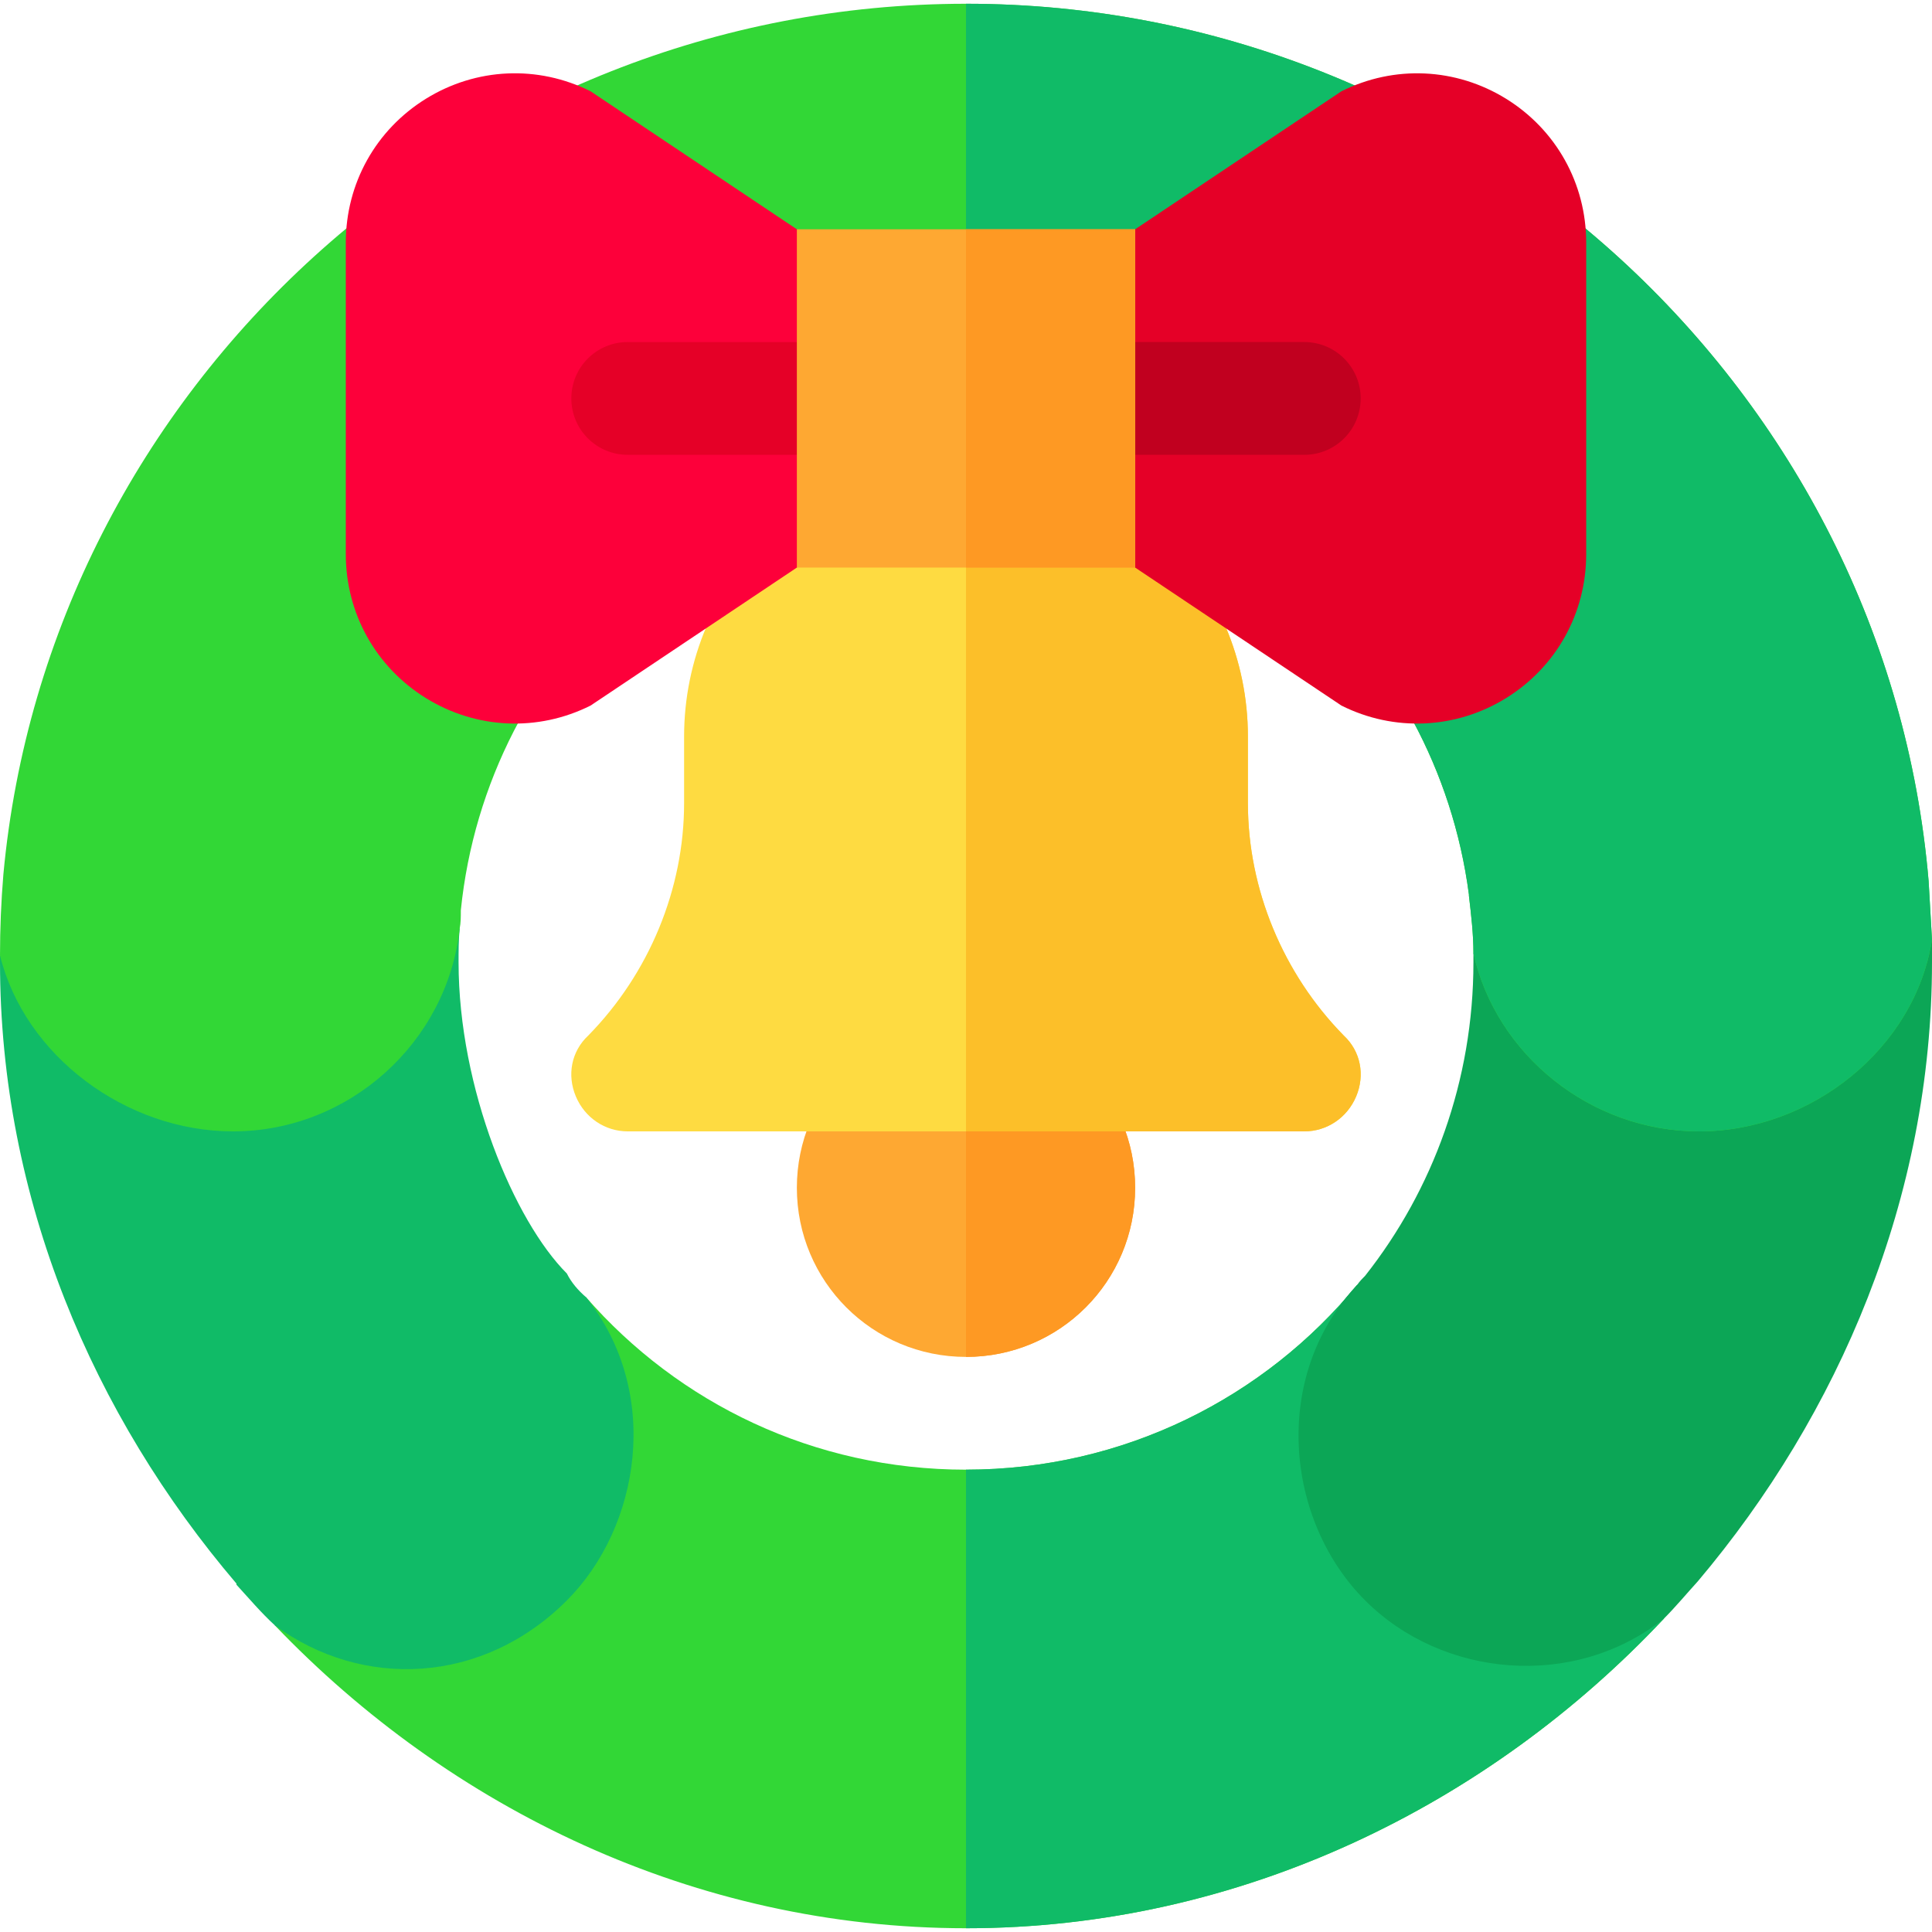 <?xml version="1.0" encoding="iso-8859-1"?>
<!-- Generator: Adobe Illustrator 19.0.0, SVG Export Plug-In . SVG Version: 6.00 Build 0)  -->
<svg version="1.1" id="Layer_1" xmlns="http://www.w3.org/2000/svg" xmlns:xlink="http://www.w3.org/1999/xlink" x="0px" y="0px"
	 viewBox="0 0 514 514" style="enable-background:new 0 0 514 514;" xml:space="preserve">
<g>
	<path style="fill:#FEA832;" d="M257,271c-24.901,0-45,20.099-45,45s20.099,45,45,45s45-20.099,45-45S281.901,271,257,271z"/>
	<path style="fill:#FE9923;" d="M302,316c0,24.901-20.099,45-45,45v-90C281.901,271,302,291.099,302,316z"/>
	<path style="fill:#FEDB41;" d="M357.499,275.501C341.3,258.999,332,236.499,332,213.701V196c0-41.4-33.6-75-75-75s-75,33.6-75,75
		v17.701c0,22.798-9.3,45.298-25.499,61.8c-4.501,4.199-5.7,10.499-3.301,16.199C155.6,297.4,161,301,167,301h180
		c6,0,11.4-3.6,13.801-9.3C363.199,286,362,279.699,357.499,275.501z"/>
	<path style="fill:#FCBF29;" d="M360.801,291.7C358.4,297.4,353,301,347,301h-90V121c41.4,0,75,33.6,75,75v17.701
		c0,22.798,9.3,45.298,25.499,61.8C362,279.699,363.199,286,360.801,291.7z"/>
	<path style="fill:#32D736;" d="M442.7,430.6C396.2,480.099,330.2,513,257,513c-72.299,0-137.401-32-183.9-80.6l82.8-87.301
		C180.5,373.299,216.501,391,257,391c42.001,0,79.501-19.2,104.099-49.2L442.7,430.6z"/>
	<path style="fill:#10BB67;" d="M442.7,430.6C396.2,480.099,330.2,513,257,513V391c42.001,0,79.501-19.2,104.099-49.2L442.7,430.6z"
		/>
	<path style="fill:#10BB67;" d="M155.9,345.099c-2.1-1.8-3.9-3.898-5.099-6.299C136.86,324.859,122,289.669,122,256
		c0-2.999,0-6,0.3-9L0,254.2v1.8c0,62.999,24.8,120.601,62.901,165.3v0.3c3.3,3.6,6.599,7.5,10.199,10.8
		c23.222,17.074,55.231,15.873,77.701-6.601C170.26,406.343,176.214,370.497,155.9,345.099z"/>
	<path style="fill:#0CA656;" d="M392,253.599V256c0,31.5-10.8,60.601-28.801,83.401c-0.599,0.599-1.5,1.5-2.1,2.399
		c-22.999,24.353-19.181,62.722,2.1,84c20.556,20.559,55.545,23.824,79.501,4.801c2.999-3.001,6-6.601,9-9.901
		C489.2,376.3,514,318.701,514,256v-6L392,253.599z"/>
	<path style="fill:#32D736;" d="M513.099,234.401C501.999,103.9,390.5,1,257,1C124.1,1,12.9,103.001,0.901,232.599
		C0.3,239.801,0,247,0,254.2c6.599,26.7,33.5,46.8,62,46.8c30.901,0,57.001-23.699,60.3-54c0.3-1.5,0.3-3.001,0.3-4.801
		C129.5,174.101,187.099,121,257,121c68.699,0,125.099,50.7,133.801,117.001c0,0,0,0,0,0.298c0.599,5.101,1.199,10.201,1.199,15.3
		C398,280.6,423.199,301,452,301c30,0,57.499-22.2,62-51C513.7,244.9,513.399,239.5,513.099,234.401z"/>
	<path style="fill:#10BB67;" d="M514,250c-4.501,28.801-32,51-62,51c-28.801,0-54-20.4-60-47.401c0-5.099-0.601-10.199-1.199-15.3
		c0-0.298,0-0.298,0-0.298C382.099,171.7,325.699,121,257,121V1c133.5,0,244.999,102.9,256.099,233.401
		C513.399,239.5,513.7,244.9,514,250z"/>
	<path style="fill:#E50027;" d="M400.657,26.254c-13.33-8.218-29.707-9.009-43.784-1.963L302,61l-15,12.513v62.593L302,151
		l54.873,36.709c14.009,7.02,30.392,6.299,43.784-1.963C414.017,177.484,422,163.173,422,147.455v-82.91
		C422,48.827,414.017,34.516,400.657,26.254z"/>
	<path style="fill:#FD003A;" d="M212,61l-54.873-36.709c-14.048-7.031-30.425-6.284-43.784,1.963C99.983,34.516,92,48.827,92,64.545
		v82.91c0,15.718,7.983,30.029,21.343,38.291c13.392,8.262,29.774,8.984,43.784,1.963L212,151l15-11.262V74.401L212,61z"/>
	<path style="fill:#E50027;" d="M227,121h-60c-8.291,0-15-6.709-15-15s6.709-15,15-15h60c8.291,0,15,6.709,15,15
		S235.291,121,227,121z"/>
	<path style="fill:#C1001F;" d="M347,121h-60c-8.291,0-15-6.709-15-15s6.709-15,15-15h60c8.291,0,15,6.709,15,15
		S355.291,121,347,121z"/>
	<path style="fill:#FEA832;" d="M212,61v90h90V61H212z"/>
	<rect x="257" y="61" style="fill:#FE9923;" width="45" height="90"/>
</g>
<g>
</g>
<g>
</g>
<g>
</g>
<g>
</g>
<g>
</g>
<g>
</g>
<g>
</g>
<g>
</g>
<g>
</g>
<g>
</g>
<g>
</g>
<g>
</g>
<g>
</g>
<g>
</g>
<g>
</g>
</svg>
